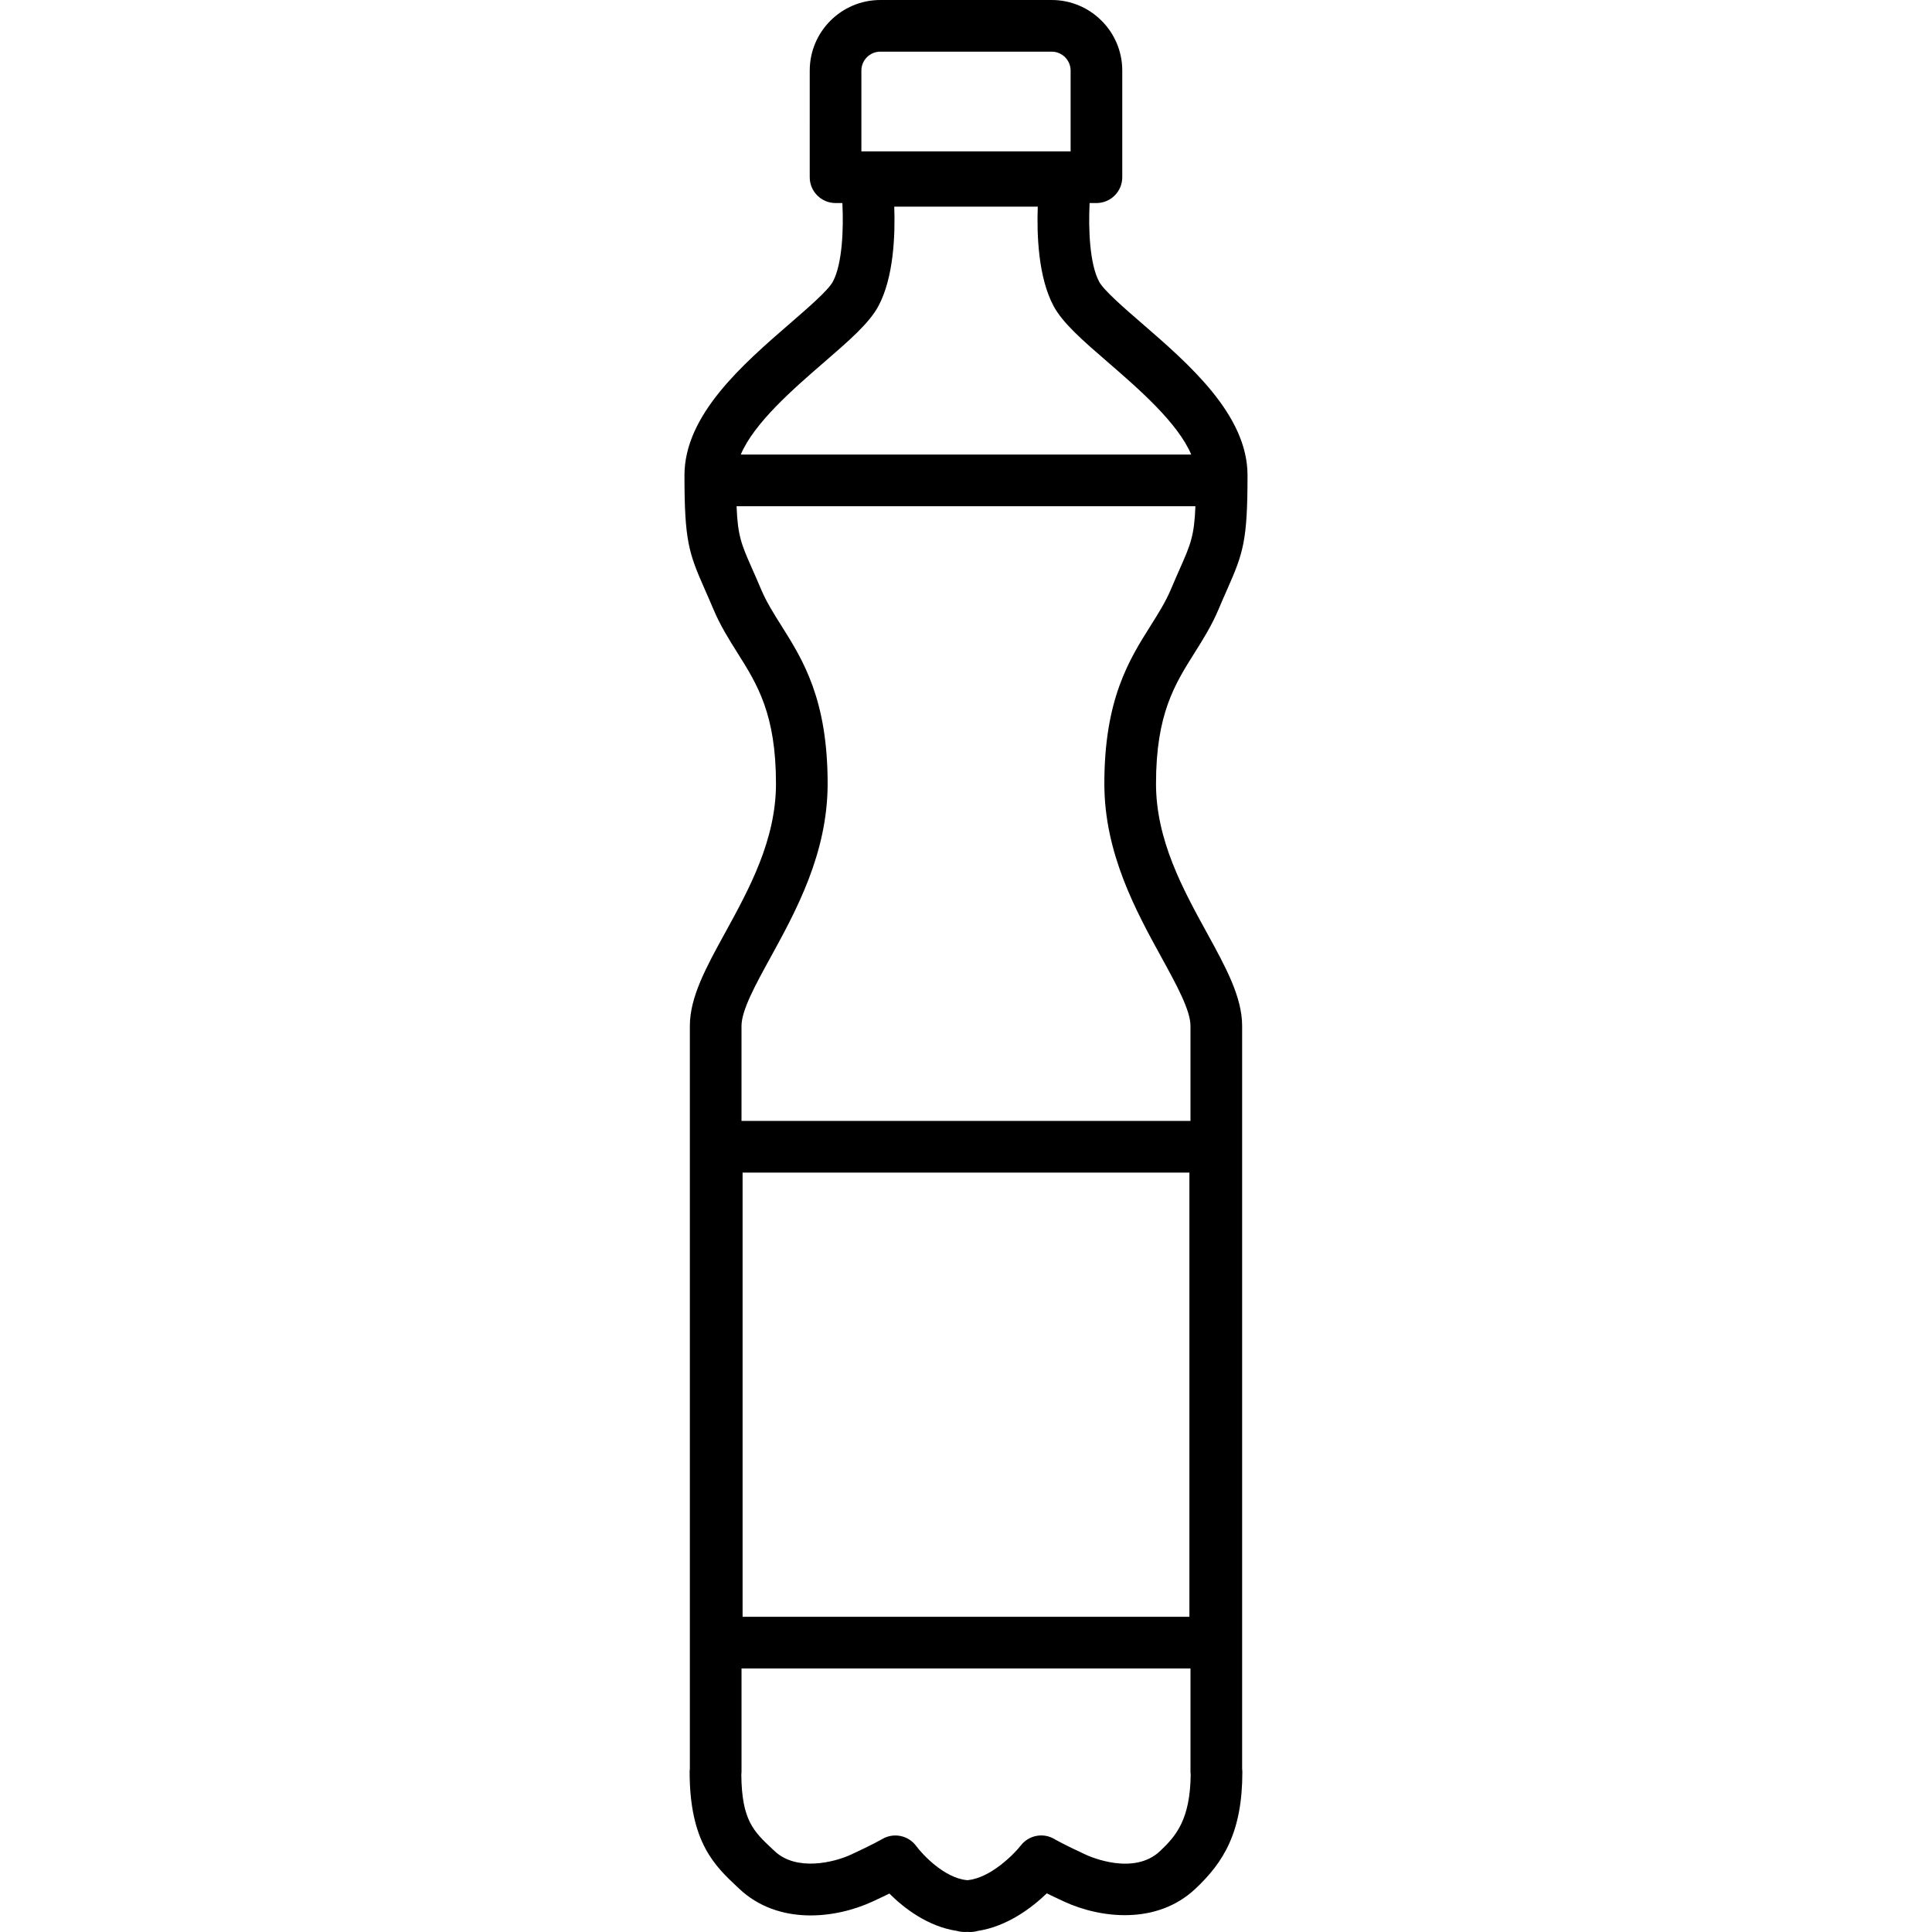 <?xml version="1.0" encoding="iso-8859-1"?>
<!-- Generator: Adobe Illustrator 17.1.0, SVG Export Plug-In . SVG Version: 6.00 Build 0)  -->
<!DOCTYPE svg PUBLIC "-//W3C//DTD SVG 1.1//EN" "http://www.w3.org/Graphics/SVG/1.1/DTD/svg11.dtd">
<svg version="1.1" id="Capa_1" xmlns="http://www.w3.org/2000/svg" xmlns:xlink="http://www.w3.org/1999/xlink" x="0px" y="0px"
	 viewBox="0 0 374.019 374.019" style="enable-background:new 0 0 374.019 374.019;" xml:space="preserve">
<path d="M187.808,374.019c-0.186,0-0.366-0.008-0.546-0.021c-0.671,0.047-1.349,0.001-1.991-0.184
	c-5.725-0.867-10.316-4.466-13.097-7.238c-0.899,0.442-1.981,0.959-3.264,1.551c-7.168,3.308-18.229,4.645-25.807-2.485
	l-0.382-0.359c-4.318-4.053-9.213-8.646-9.213-22.282c0-0.221,0.015-0.438,0.042-0.651V198.61c0-5.599,3.165-11.363,6.829-18.038
	c4.614-8.404,9.845-17.93,9.845-28.856c0-13.479-3.625-19.236-7.462-25.332c-1.627-2.583-3.309-5.254-4.651-8.443
	c-0.624-1.483-1.177-2.734-1.666-3.84c-3.12-7.061-3.937-9.431-3.937-22.101c0-11.696,11.346-21.52,20.463-29.413
	c3.45-2.988,7.361-6.374,8.267-8.063c1.807-3.373,2.103-10.066,1.84-15.216h-1.321c-2.762,0-5-2.238-5-5V13.667
	C156.757,6.131,162.888,0,170.424,0h33.171c7.536,0,13.667,6.131,13.667,13.667v20.641c0,2.762-2.238,5-5,5h-1.322
	c-0.262,5.148,0.033,11.843,1.84,15.217c0.905,1.688,4.815,5.074,8.267,8.062c9.117,7.894,20.463,17.717,20.463,29.414
	c0,12.67-0.816,15.039-3.936,22.101c-0.488,1.105-1.042,2.356-1.666,3.84c-1.343,3.189-3.025,5.86-4.651,8.443
	c-3.838,6.095-7.463,11.853-7.463,25.332c0,10.927,5.23,20.452,9.845,28.856c3.664,6.675,6.829,12.439,6.829,18.038v143.754
	c0.027,0.212,0.042,0.427,0.042,0.646c0,11.688-3.631,17.5-9.083,22.631c-7.484,7.046-18.376,5.74-25.429,2.486
	c-1.322-0.61-2.431-1.142-3.347-1.593c-2.865,2.756-7.624,6.407-13.392,7.28C188.79,373.949,188.302,374.019,187.808,374.019z
	 M187.265,363.983c0.021,0,0.041,0,0.062,0c0.047-0.006,0.095-0.012,0.143-0.018c4.419-0.489,8.928-5.121,10.158-6.706
	c1.553-1.998,4.354-2.521,6.521-1.219c0.003,0.002,1.738,1.021,6.039,3.006c0.938,0.433,9.31,4.09,14.385-0.688
	c3.174-2.987,5.813-6.173,5.933-14.737c-0.025-0.201-0.038-0.405-0.038-0.612V323h-86.916v20c0,0.211-0.013,0.419-0.038,0.623
	c0.101,8.782,2.361,10.903,6.052,14.367l0.393,0.369c4.231,3.98,11.507,2.19,14.763,0.688c4.302-1.984,6.037-3.004,6.055-3.015
	c2.216-1.309,5.083-0.731,6.601,1.353c1.228,1.657,5.386,6.105,9.686,6.581c0.048,0.006,0.096,0.012,0.143,0.018
	C187.224,363.983,187.245,363.983,187.265,363.983z M143.759,313h86.5v-86h-86.5V313z M143.551,217h86.916v-18.39
	c0-3.034-2.718-7.984-5.596-13.226c-4.936-8.989-11.078-20.178-11.078-33.669c0-16.365,4.782-23.96,9.001-30.66
	c1.477-2.346,2.872-4.562,3.896-6.996c0.65-1.545,1.227-2.849,1.735-4.001c2.04-4.616,2.773-6.276,2.998-12.059h-88.829
	c0.224,5.782,0.957,7.443,2.997,12.059c0.51,1.152,1.085,2.456,1.736,4.001c1.024,2.436,2.42,4.651,3.896,6.997
	c4.219,6.7,9,14.294,9,30.659c0,13.491-6.143,24.68-11.078,33.669c-2.878,5.241-5.596,10.191-5.596,13.226V217z M143.408,88h87.203
	c-2.586-6.145-10.236-12.769-16.11-17.854c-4.893-4.237-8.758-7.583-10.535-10.9c-2.961-5.528-3.266-13.753-3.064-19.246h-27.782
	c0.201,5.493-0.104,13.718-3.065,19.246c-1.776,3.317-5.643,6.664-10.536,10.9C153.644,75.232,145.994,81.855,143.408,88z
	 M166.757,29.308h40.505V13.667c0-2.022-1.645-3.667-3.667-3.667h-33.171c-2.022,0-3.667,1.645-3.667,3.667V29.308z"/>
<g>
</g>
<g>
</g>
<g>
</g>
<g>
</g>
<g>
</g>
<g>
</g>
<g>
</g>
<g>
</g>
<g>
</g>
<g>
</g>
<g>
</g>
<g>
</g>
<g>
</g>
<g>
</g>
<g>
</g>
</svg>

